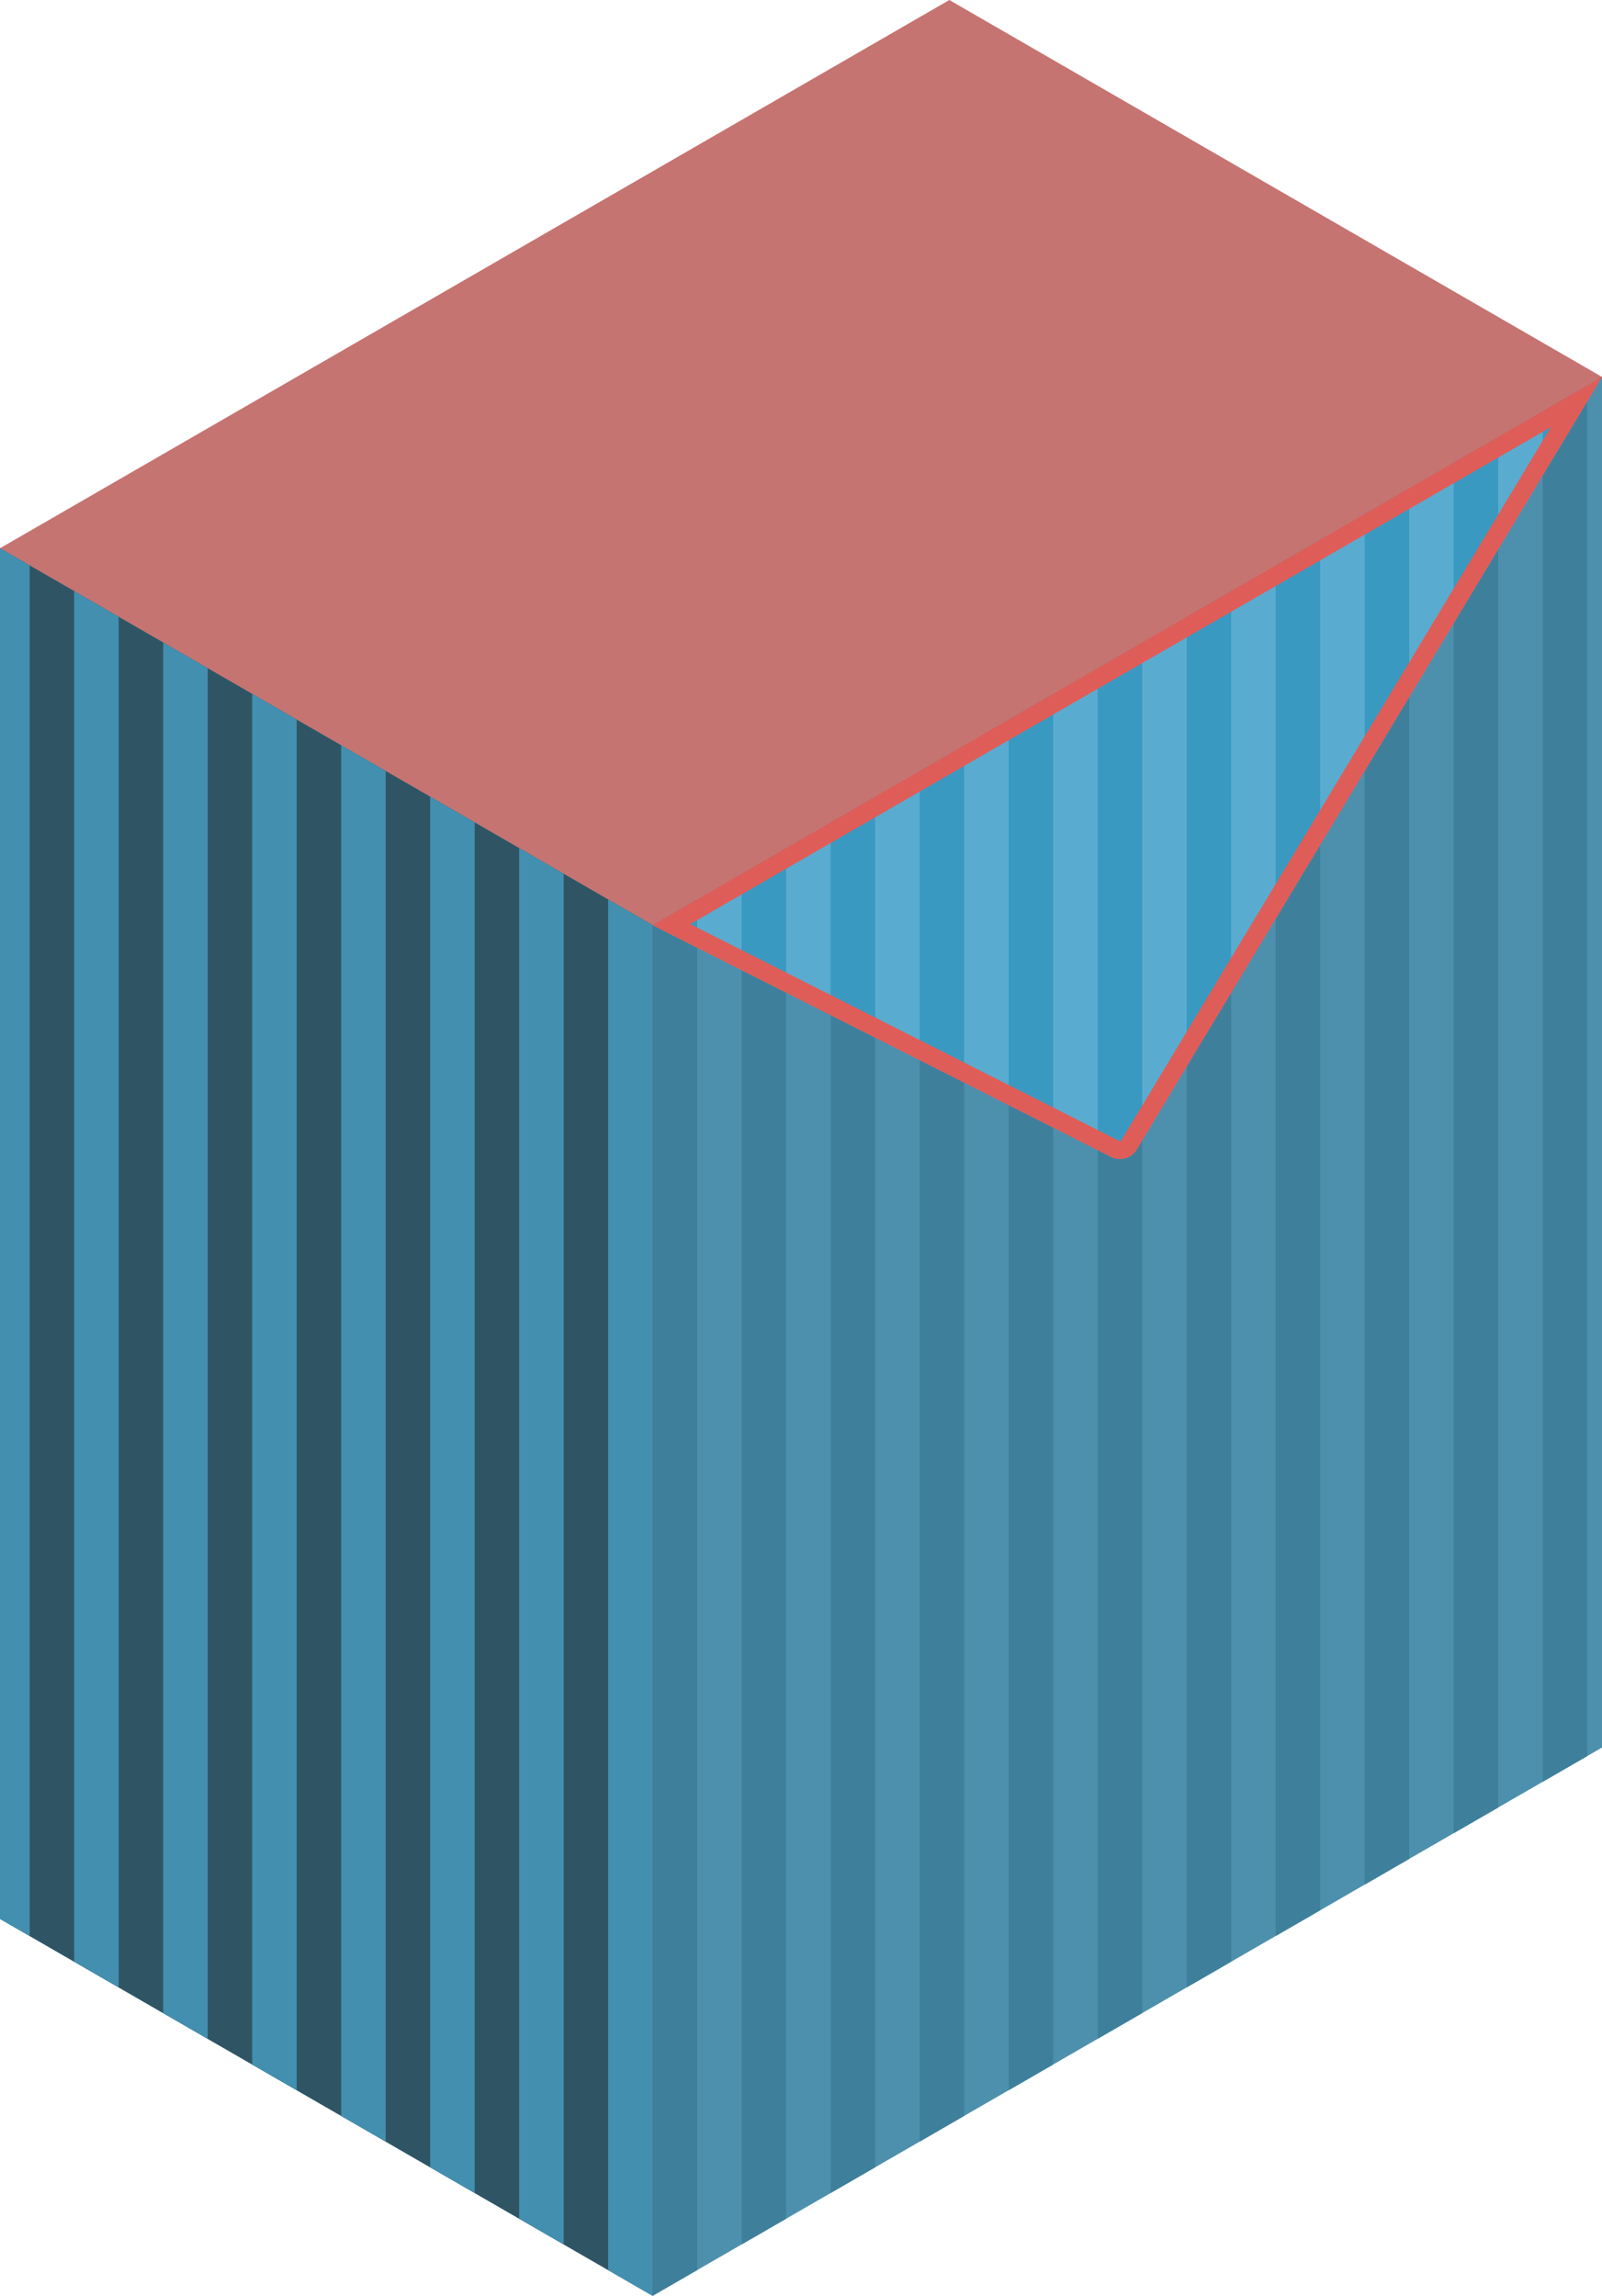 <svg id="Layer_1" data-name="Layer 1" xmlns="http://www.w3.org/2000/svg" viewBox="0 0 270 386.824">
  <defs>
    <style>
      .top-dark {
        fill: #c67471;
      }

      .curtain-R-prim-dark-light {
        fill: #4d90ad;
      }

      .curtain-L-prim-dark {
        fill: #2f5565;
      }

      .curtain-R-prim-dark {
        fill: #3e809c;
      }

      .curtain-L-prim-light {
        fill: #438fb0;
      }

      .curtain-R-prim-light {
        fill: #59acd0;
      }

      .curtain-R-prim-light-dark {
        fill: #3999c1;
      }

      .exterior-R-light {
        fill: #df5d58;
      }
    </style>
  </defs>
  <title>Artboard 19</title>
  <g id="root">
    <path id="anchor_0_155.884_270" class="top-dark" d="M0,103.923V92.376L160,0,270,63.508V75.055L110,167.431Z"/>
    <path id="Path" class="curtain-R-prim-dark-light" d="M270,63.508,110,155.884,0,92.376v230.94l110,63.508,160-92.376Z"/>
    <path id="Path-2" data-name="Path" class="curtain-L-prim-dark" d="M0,92.376l110,63.508v230.94L0,323.316Z"/>
    <path id="Path-3" data-name="Path" class="curtain-R-prim-dark" d="M110,155.884l7.5-4.33v230.94l-7.5,4.33Z"/>
    <path id="Path-4" data-name="Path" class="curtain-L-prim-light" d="M110,155.884l-7.5-4.33v230.94l7.5,4.33Z"/>
    <path id="Path-5" data-name="Path" class="curtain-R-prim-dark" d="M140,138.564l7.5-4.331V365.174l-7.5,4.33Z"/>
    <path id="Path-6" data-name="Path" class="curtain-L-prim-light" d="M80,138.564l-7.5-4.331V365.174l7.5,4.33Z"/>
    <path id="Path-7" data-name="Path" class="curtain-R-prim-dark" d="M170,121.243l7.5-4.33v230.94l-7.5,4.33Z"/>
    <path id="Path-8" data-name="Path" class="curtain-L-prim-light" d="M50,121.243l-7.5-4.33v230.94l7.5,4.33Z"/>
    <path id="Path-9" data-name="Path" class="curtain-L-prim-light" d="M20,103.923l-7.5-4.331V330.533l7.5,4.33Z"/>
    <path id="Path-10" data-name="Path" class="curtain-R-prim-dark" d="M200,103.923l7.5-4.331V330.533l-7.5,4.33Z"/>
    <path id="Path-11" data-name="Path" class="curtain-R-prim-dark" d="M230,86.602l7.5-4.33v230.94l-7.5,4.33Z"/>
    <path id="Path-12" data-name="Path" class="curtain-R-prim-dark" d="M260,69.282l7.5-4.331V295.892l-7.5,4.33Z"/>
    <path id="Path-13" data-name="Path" class="curtain-R-prim-dark" d="M125,147.224l7.5-4.33v230.94l-7.5,4.33Z"/>
    <path id="Path-14" data-name="Path" class="curtain-L-prim-light" d="M95,147.224l-7.5-4.33v230.94l7.5,4.33Z"/>
    <path id="Path-15" data-name="Path" class="curtain-R-prim-dark" d="M155,129.903l7.5-4.33v230.94l-7.5,4.33Z"/>
    <path id="Path-16" data-name="Path" class="curtain-L-prim-light" d="M65,129.903l-7.5-4.33v230.94l7.5,4.33Z"/>
    <path id="Path-17" data-name="Path" class="curtain-L-prim-light" d="M35,112.583l-7.5-4.33v230.94l7.5,4.33Z"/>
    <path id="Path-18" data-name="Path" class="curtain-L-prim-light" d="M5,95.262,0,92.376v230.94l5,2.886Z"/>
    <path id="Path-19" data-name="Path" class="curtain-R-prim-dark" d="M185,112.583l7.5-4.33v230.94l-7.5,4.33Z"/>
    <path id="Path-20" data-name="Path" class="curtain-R-prim-dark" d="M215,95.262l7.5-4.33v230.94l-7.5,4.33Z"/>
    <path id="Path-21" data-name="Path" class="curtain-R-prim-dark" d="M245,77.942l7.5-4.33v230.94l-7.5,4.33Z"/>
    <path id="Mask" class="curtain-R-prim-light" d="M110,155.884,270,63.508,191.548,193.729a3.285,3.285,0,0,1-4.226,1.217Z"/>
    <g>
      <polygon class="curtain-R-prim-light-dark" points="117.5 151.554 110 155.884 117.5 159.673 117.5 151.554"/>
      <polygon class="curtain-R-prim-light-dark" points="147.5 134.233 140 138.563 140 171.039 147.5 174.829 147.5 134.233"/>
      <polygon class="curtain-R-prim-light-dark" points="177.5 116.913 170 121.243 170 186.195 177.5 189.984 177.5 116.913"/>
      <polygon class="curtain-R-prim-light-dark" points="207.5 99.592 200 103.923 200 179.7 207.5 167.251 207.5 99.592"/>
      <polygon class="curtain-R-prim-light-dark" points="237.5 82.272 230 86.602 230 129.903 237.5 117.454 237.5 82.272"/>
      <polygon class="curtain-R-prim-light-dark" points="267.5 64.952 260 69.282 260 80.107 267.5 67.658 267.5 64.952"/>
      <polygon class="curtain-R-prim-light-dark" points="125 163.462 132.5 167.251 132.5 142.893 125 147.224 125 163.462"/>
      <polygon class="curtain-R-prim-light-dark" points="162.5 125.573 155 129.903 155 178.618 162.5 182.406 162.5 125.573"/>
      <path class="curtain-R-prim-light-dark" d="M192.5,108.253l-7.5,4.33v81.19l2.322,1.173a3.285,3.285,0,0,0,4.226-1.217l.952-1.58Z"/>
      <polygon class="curtain-R-prim-light-dark" points="222.5 90.932 215 95.262 215 154.802 222.5 142.352 222.5 90.932"/>
      <polygon class="curtain-R-prim-light-dark" points="252.5 73.612 245 77.942 245 105.005 252.5 92.556 252.5 73.612"/>
    </g>
    <g>
      <path class="exterior-R-light" d="M110,155.884l77.322,39.062a3.285,3.285,0,0,0,4.226-1.217L270,63.508Zm78.99,36.28a.273.273,0,0,1-.24.12.193.193,0,0,1-.08-.02l-72.37-36.56,145.13-83.78Z"/>
      <path class="exterior-R-light" d="M110,155.884l77.322,39.062a3.285,3.285,0,0,0,4.226-1.217L270,63.508Zm78.99,36.28a.273.273,0,0,1-.24.12.193.193,0,0,1-.08-.02l-72.37-36.56,145.13-83.78Z"/>
    </g>
  </g>
</svg>
